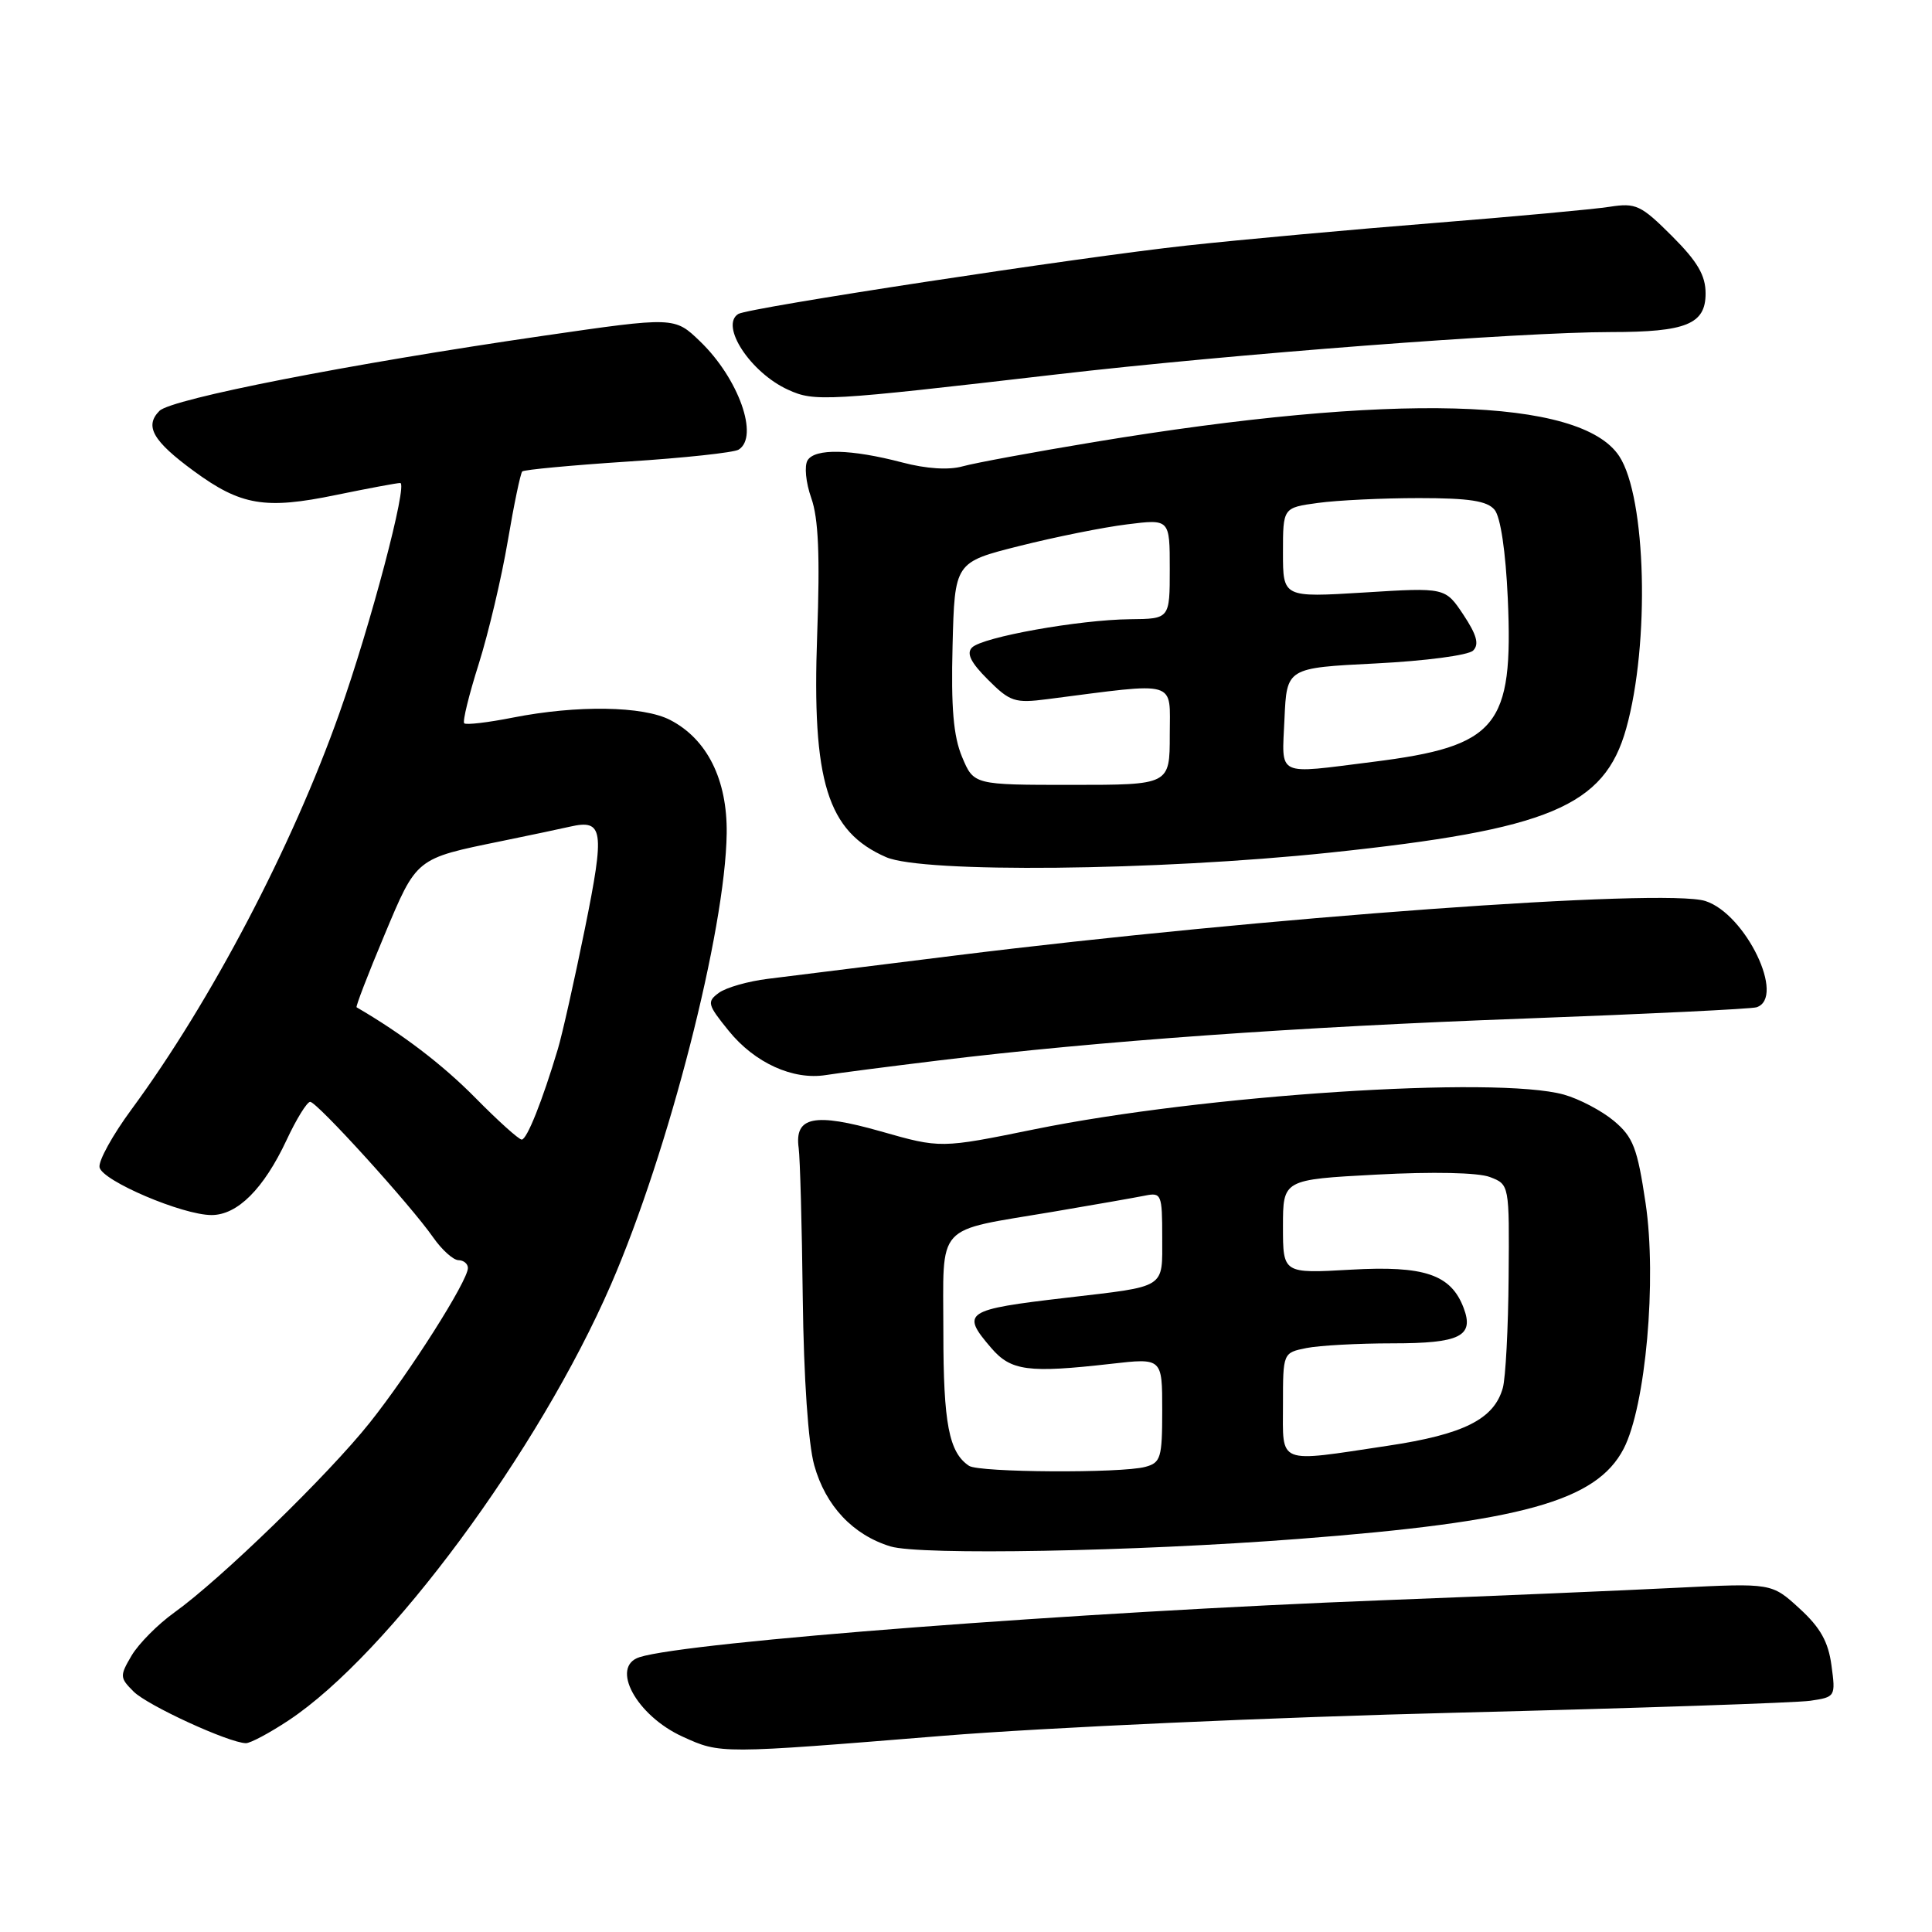 <?xml version="1.0" encoding="UTF-8" standalone="no"?>
<!DOCTYPE svg PUBLIC "-//W3C//DTD SVG 1.1//EN" "http://www.w3.org/Graphics/SVG/1.1/DTD/svg11.dtd" >
<svg xmlns="http://www.w3.org/2000/svg" xmlns:xlink="http://www.w3.org/1999/xlink" version="1.1" viewBox="0 0 256 256">
 <g >
 <path fill="currentColor"
d=" M 125.00 230.00 C 138.47 228.91 169.07 227.53 193.00 226.94 C 216.93 226.34 238.02 225.63 239.87 225.36 C 243.20 224.87 243.24 224.81 242.68 220.68 C 242.26 217.54 241.21 215.66 238.44 213.13 C 234.76 209.76 234.76 209.76 222.13 210.39 C 215.18 210.74 197.80 211.48 183.50 212.03 C 142.87 213.59 91.20 217.54 84.75 219.58 C 80.80 220.83 84.32 227.33 90.46 230.12 C 95.49 232.41 95.32 232.41 125.00 230.00 Z  M 38.24 227.96 C 51.44 219.22 71.42 192.20 80.97 170.18 C 88.60 152.59 96.12 123.27 96.29 110.42 C 96.38 103.31 93.70 97.93 88.80 95.40 C 85.21 93.54 76.48 93.41 67.98 95.08 C 64.66 95.74 61.75 96.08 61.51 95.84 C 61.27 95.61 62.14 92.06 63.44 87.96 C 64.73 83.86 66.46 76.54 67.28 71.70 C 68.10 66.85 68.97 62.70 69.20 62.47 C 69.43 62.24 75.72 61.65 83.18 61.16 C 90.64 60.68 97.25 59.97 97.87 59.58 C 100.62 57.88 97.87 50.15 92.77 45.24 C 89.38 41.97 89.38 41.97 71.94 44.50 C 46.33 48.22 22.74 52.84 21.13 54.44 C 19.12 56.46 20.24 58.43 25.70 62.43 C 31.92 66.99 35.14 67.53 44.51 65.59 C 48.75 64.72 52.58 64.00 53.03 64.00 C 54.08 64.00 49.10 82.86 44.97 94.50 C 38.70 112.22 27.96 132.68 17.44 146.98 C 14.93 150.38 13.02 153.84 13.19 154.68 C 13.56 156.47 24.18 161.00 28.03 161.00 C 31.47 161.00 34.94 157.53 37.97 151.07 C 39.27 148.28 40.68 146.00 41.10 146.00 C 42.00 146.00 54.42 159.68 57.41 163.98 C 58.56 165.62 60.06 166.97 60.75 166.98 C 61.44 166.99 62.00 167.46 62.00 168.02 C 62.00 169.71 54.30 181.85 48.99 188.52 C 43.50 195.42 29.24 209.27 23.08 213.68 C 20.92 215.23 18.39 217.78 17.45 219.35 C 15.85 222.07 15.86 222.30 17.70 224.14 C 19.54 225.98 30.30 230.93 32.58 230.98 C 33.17 230.99 35.72 229.63 38.24 227.96 Z  M 172.00 203.92 C 201.66 201.65 211.53 198.91 215.14 191.97 C 218.06 186.34 219.56 169.57 218.05 159.43 C 216.96 152.12 216.41 150.68 213.87 148.54 C 212.26 147.19 209.26 145.61 207.22 145.04 C 198.21 142.54 159.44 145.08 137.06 149.64 C 124.63 152.17 124.63 152.17 116.70 149.91 C 107.89 147.41 105.25 147.95 105.83 152.13 C 106.01 153.43 106.26 162.38 106.37 172.00 C 106.50 182.64 107.10 191.32 107.89 194.15 C 109.39 199.54 113.02 203.39 118.00 204.91 C 121.94 206.10 150.30 205.59 172.00 203.92 Z  M 124.44 140.51 C 145.52 137.95 171.84 136.07 202.11 134.96 C 218.27 134.36 232.06 133.69 232.75 133.47 C 236.66 132.20 231.31 121.10 225.97 119.39 C 220.58 117.67 167.17 121.56 126.50 126.62 C 115.50 127.99 104.36 129.38 101.75 129.70 C 99.14 130.02 96.22 130.85 95.26 131.55 C 93.64 132.74 93.73 133.10 96.56 136.59 C 100.00 140.84 105.08 143.15 109.44 142.45 C 111.05 142.19 117.80 141.32 124.44 140.51 Z  M 176.19 112.98 C 205.29 109.92 212.59 106.87 215.48 96.53 C 218.63 85.26 218.14 65.91 214.56 60.45 C 209.46 52.67 184.70 52.00 145.00 58.57 C 137.03 59.89 129.18 61.34 127.56 61.79 C 125.72 62.31 122.74 62.12 119.56 61.28 C 112.77 59.50 108.00 59.39 107.01 60.99 C 106.56 61.72 106.77 63.94 107.50 66.00 C 108.45 68.68 108.66 73.64 108.28 84.10 C 107.57 103.58 109.62 110.18 117.42 113.58 C 122.29 115.70 153.21 115.39 176.19 112.98 Z  M 140.00 49.61 C 163.16 46.92 201.44 44.00 213.46 44.00 C 223.43 44.00 226.00 42.95 226.00 38.89 C 226.00 36.49 224.94 34.67 221.54 31.27 C 217.43 27.17 216.77 26.86 213.29 27.40 C 211.20 27.73 200.72 28.69 190.00 29.55 C 179.28 30.40 164.56 31.74 157.30 32.53 C 142.97 34.09 99.18 40.77 97.83 41.60 C 95.35 43.13 99.45 49.38 104.42 51.64 C 107.94 53.25 109.33 53.17 140.00 49.61 Z  M 62.97 145.45 C 58.62 141.05 53.36 137.03 47.25 133.47 C 47.11 133.39 48.75 129.11 50.91 123.97 C 55.25 113.61 55.02 113.79 66.50 111.44 C 70.35 110.65 74.40 109.80 75.51 109.54 C 79.96 108.52 80.16 109.93 77.50 123.06 C 76.11 129.90 74.50 137.07 73.92 139.00 C 71.86 145.89 69.82 151.00 69.13 151.00 C 68.75 151.00 65.97 148.50 62.97 145.45 Z  M 128.40 194.23 C 125.74 192.46 125.00 188.62 125.00 176.54 C 125.00 161.82 123.72 163.24 139.50 160.57 C 145.00 159.64 150.51 158.67 151.75 158.42 C 153.88 157.99 154.00 158.27 154.00 163.91 C 154.00 170.83 154.69 170.39 141.29 171.96 C 127.82 173.53 127.28 173.89 131.34 178.61 C 133.96 181.66 136.24 181.96 147.25 180.71 C 154.00 179.94 154.00 179.94 154.00 186.86 C 154.00 193.18 153.81 193.82 151.75 194.37 C 148.56 195.23 129.72 195.12 128.40 194.23 Z  M 170.00 186.12 C 170.00 179.25 170.00 179.25 173.12 178.62 C 174.84 178.28 179.96 178.00 184.50 178.00 C 193.47 178.00 195.36 177.06 193.94 173.31 C 192.26 168.87 188.74 167.68 178.97 168.24 C 170.00 168.75 170.00 168.75 170.00 162.53 C 170.00 156.30 170.00 156.30 182.41 155.64 C 189.87 155.24 195.85 155.37 197.41 155.96 C 200.00 156.95 200.00 156.95 199.90 169.23 C 199.85 175.98 199.50 182.58 199.13 183.91 C 197.97 188.05 193.97 190.06 183.90 191.57 C 169.07 193.80 170.00 194.16 170.00 186.12 Z  M 127.48 100.30 C 126.33 97.55 126.01 93.78 126.22 85.55 C 126.50 74.50 126.50 74.50 135.10 72.34 C 139.83 71.15 146.24 69.86 149.35 69.48 C 155.00 68.77 155.00 68.77 155.00 75.38 C 155.00 82.00 155.00 82.00 149.75 82.05 C 142.98 82.12 130.19 84.41 128.80 85.80 C 128.03 86.57 128.63 87.79 130.91 90.06 C 133.84 92.99 134.47 93.20 138.80 92.64 C 156.31 90.39 155.00 90.01 155.00 97.36 C 155.00 104.00 155.00 104.00 142.01 104.00 C 129.03 104.00 129.03 104.00 127.48 100.30 Z  M 170.20 95.25 C 170.50 88.50 170.50 88.50 182.29 87.91 C 188.84 87.58 194.57 86.83 195.20 86.20 C 196.02 85.38 195.68 84.13 193.91 81.46 C 191.50 77.84 191.50 77.84 180.75 78.51 C 170.00 79.17 170.00 79.17 170.00 73.22 C 170.00 67.27 170.00 67.27 174.64 66.64 C 177.19 66.29 183.21 66.00 188.02 66.00 C 194.70 66.00 197.06 66.37 198.04 67.55 C 198.83 68.50 199.51 73.08 199.79 79.30 C 200.54 96.31 198.42 98.88 181.93 100.95 C 168.92 102.58 169.86 103.04 170.20 95.25 Z "/>
</g>
</svg>